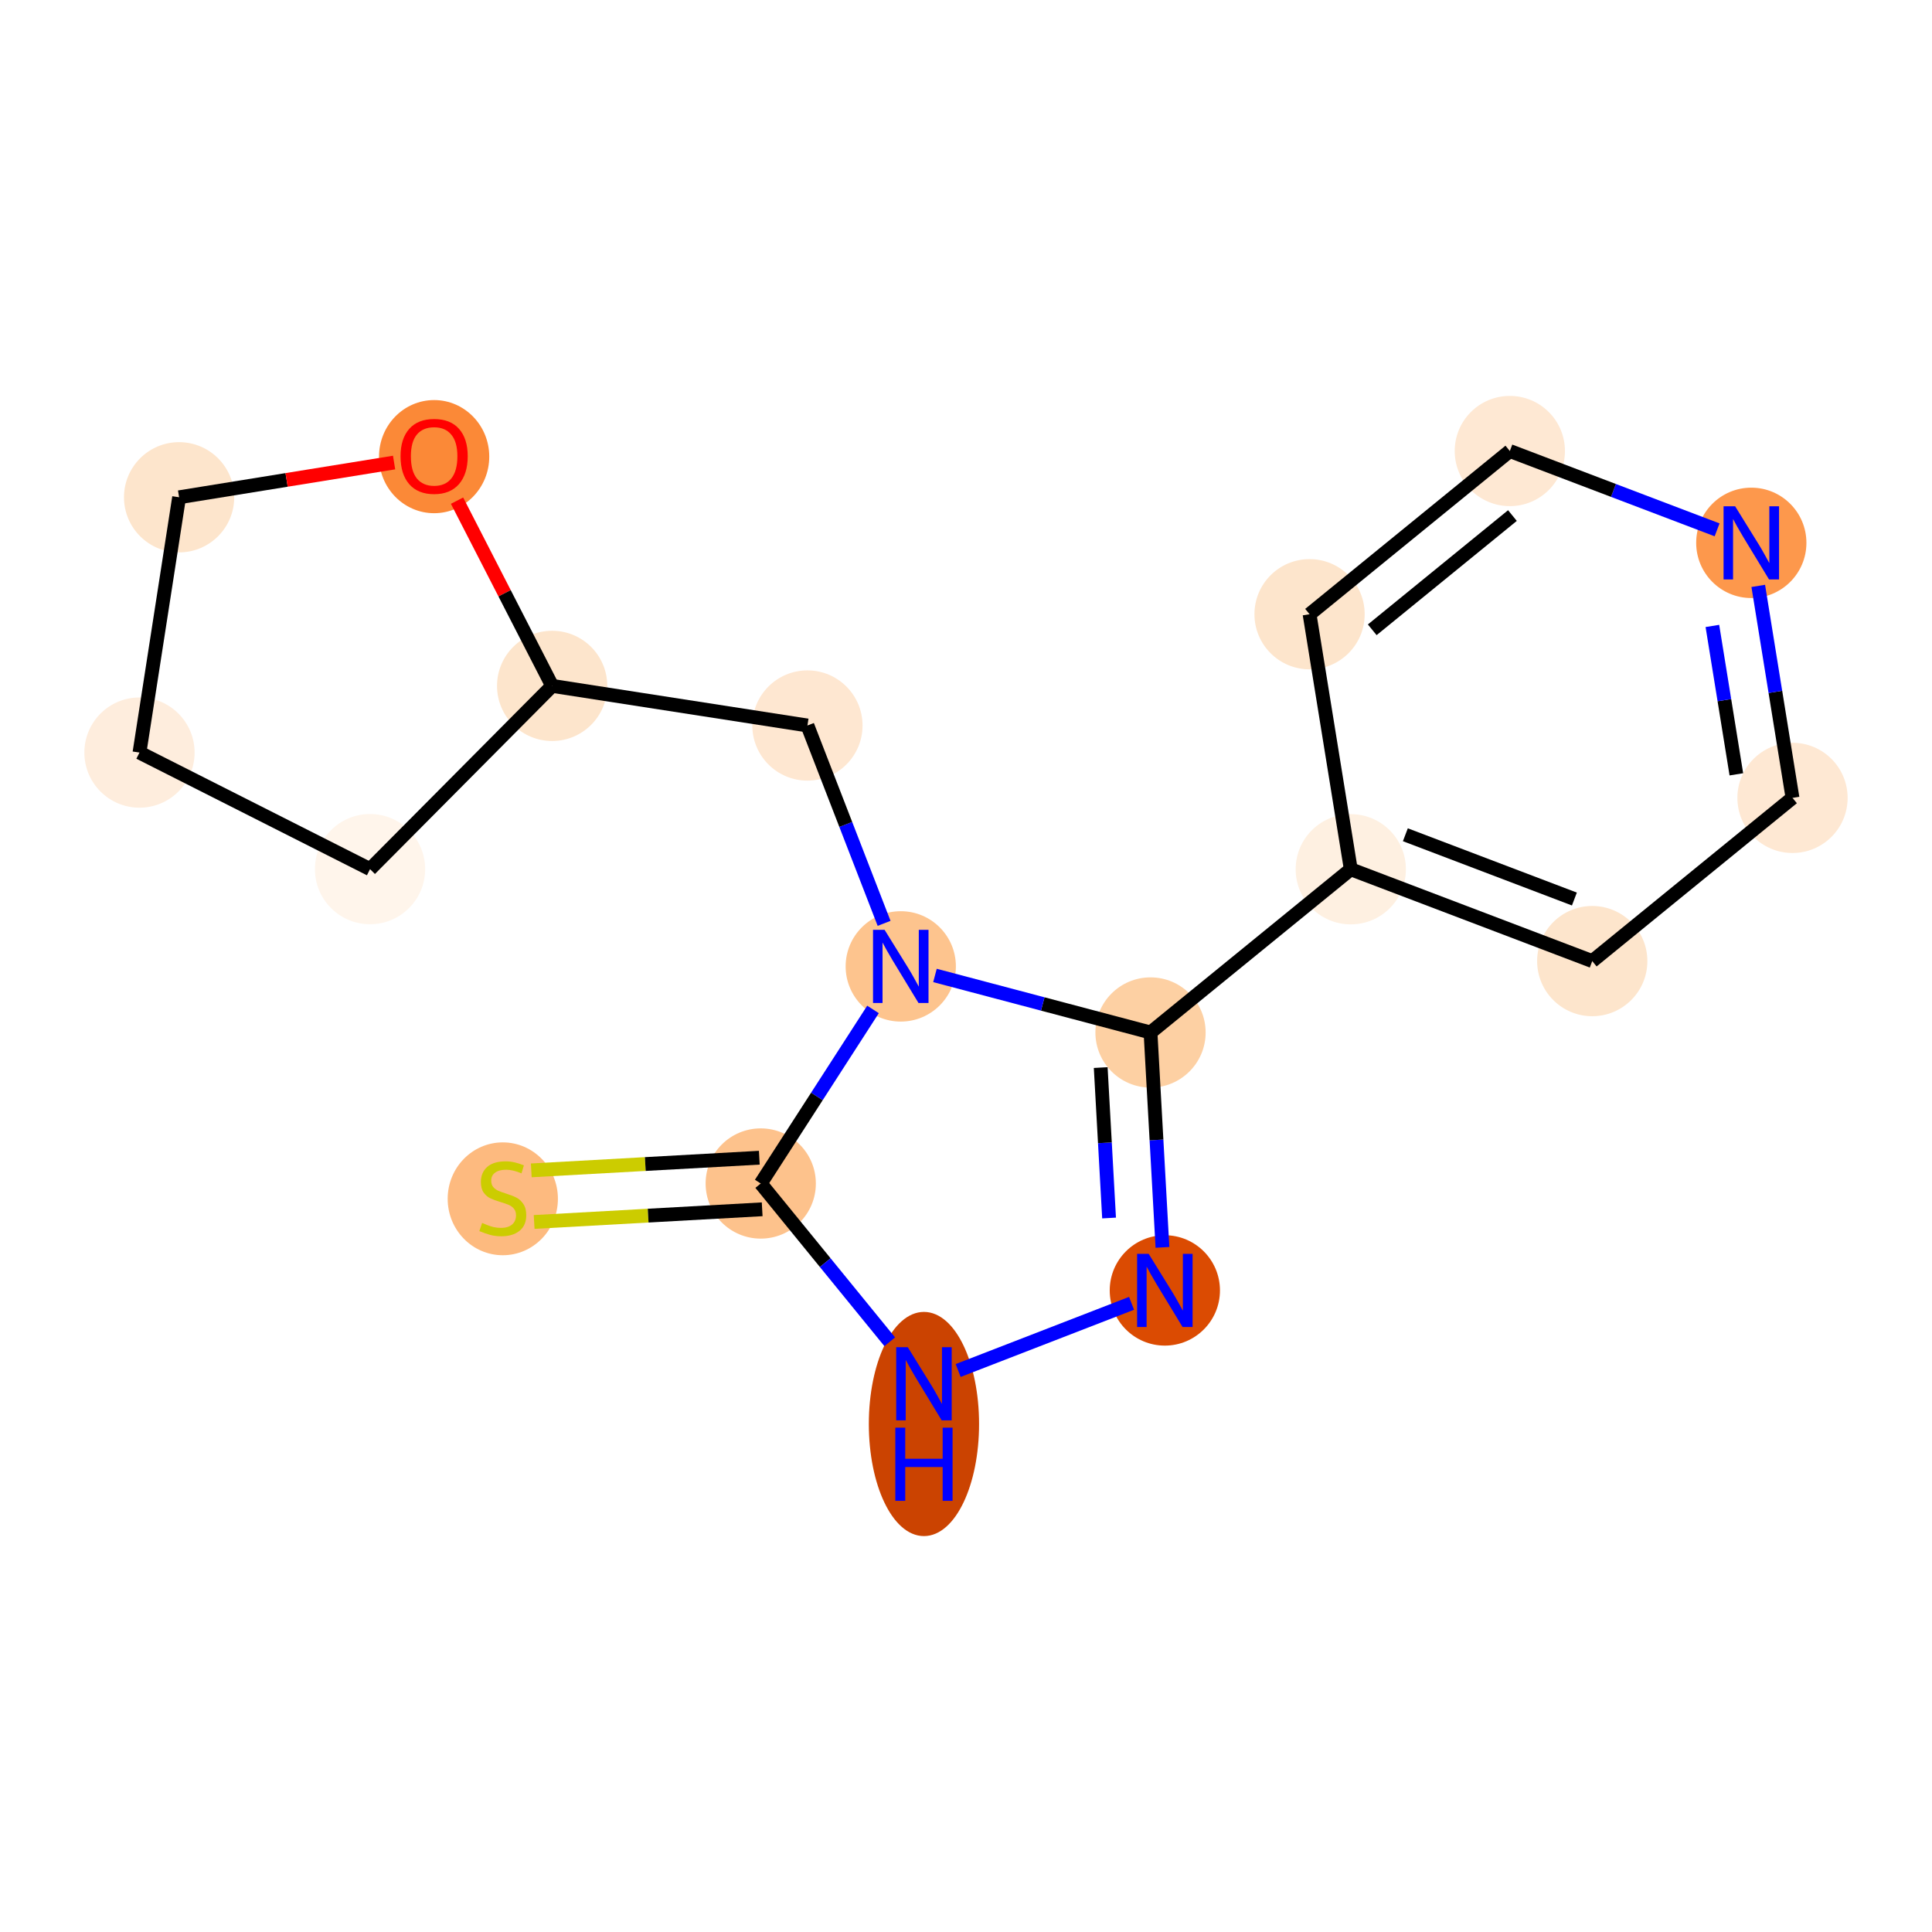 <?xml version='1.0' encoding='iso-8859-1'?>
<svg version='1.1' baseProfile='full'
              xmlns='http://www.w3.org/2000/svg'
                      xmlns:rdkit='http://www.rdkit.org/xml'
                      xmlns:xlink='http://www.w3.org/1999/xlink'
                  xml:space='preserve'
width='280px' height='280px' viewBox='0 0 280 280'>
<!-- END OF HEADER -->
<rect style='opacity:1.0;fill:#FFFFFF;stroke:none' width='280' height='280' x='0' y='0'> </rect>
<ellipse cx='72.869' cy='173.74' rx='7.488' ry='7.678'  style='fill:#FDBA7F;fill-rule:evenodd;stroke:#FDBA7F;stroke-width:1.0px;stroke-linecap:butt;stroke-linejoin:miter;stroke-opacity:1' />
<ellipse cx='110.252' cy='171.522' rx='7.488' ry='7.488'  style='fill:#FDC28C;fill-rule:evenodd;stroke:#FDC28C;stroke-width:1.0px;stroke-linecap:butt;stroke-linejoin:miter;stroke-opacity:1' />
<ellipse cx='133.906' cy='206.377' rx='7.488' ry='15.745'  style='fill:#CB4301;fill-rule:evenodd;stroke:#CB4301;stroke-width:1.0px;stroke-linecap:butt;stroke-linejoin:miter;stroke-opacity:1' />
<ellipse cx='168.818' cy='187.018' rx='7.488' ry='7.498'  style='fill:#DB4B02;fill-rule:evenodd;stroke:#DB4B02;stroke-width:1.0px;stroke-linecap:butt;stroke-linejoin:miter;stroke-opacity:1' />
<ellipse cx='166.742' cy='149.635' rx='7.488' ry='7.488'  style='fill:#FDD0A3;fill-rule:evenodd;stroke:#FDD0A3;stroke-width:1.0px;stroke-linecap:butt;stroke-linejoin:miter;stroke-opacity:1' />
<ellipse cx='195.765' cy='125.981' rx='7.488' ry='7.488'  style='fill:#FEF0E1;fill-rule:evenodd;stroke:#FEF0E1;stroke-width:1.0px;stroke-linecap:butt;stroke-linejoin:miter;stroke-opacity:1' />
<ellipse cx='230.761' cy='139.29' rx='7.488' ry='7.488'  style='fill:#FDE5CC;fill-rule:evenodd;stroke:#FDE5CC;stroke-width:1.0px;stroke-linecap:butt;stroke-linejoin:miter;stroke-opacity:1' />
<ellipse cx='259.784' cy='115.636' rx='7.488' ry='7.488'  style='fill:#FEE8D3;fill-rule:evenodd;stroke:#FEE8D3;stroke-width:1.0px;stroke-linecap:butt;stroke-linejoin:miter;stroke-opacity:1' />
<ellipse cx='253.812' cy='78.674' rx='7.488' ry='7.498'  style='fill:#FD984C;fill-rule:evenodd;stroke:#FD984C;stroke-width:1.0px;stroke-linecap:butt;stroke-linejoin:miter;stroke-opacity:1' />
<ellipse cx='218.816' cy='65.366' rx='7.488' ry='7.488'  style='fill:#FEE8D3;fill-rule:evenodd;stroke:#FEE8D3;stroke-width:1.0px;stroke-linecap:butt;stroke-linejoin:miter;stroke-opacity:1' />
<ellipse cx='189.792' cy='89.019' rx='7.488' ry='7.488'  style='fill:#FDE5CC;fill-rule:evenodd;stroke:#FDE5CC;stroke-width:1.0px;stroke-linecap:butt;stroke-linejoin:miter;stroke-opacity:1' />
<ellipse cx='130.546' cy='140.057' rx='7.488' ry='7.498'  style='fill:#FDC48E;fill-rule:evenodd;stroke:#FDC48E;stroke-width:1.0px;stroke-linecap:butt;stroke-linejoin:miter;stroke-opacity:1' />
<ellipse cx='117.019' cy='105.145' rx='7.488' ry='7.488'  style='fill:#FEE7D1;fill-rule:evenodd;stroke:#FEE7D1;stroke-width:1.0px;stroke-linecap:butt;stroke-linejoin:miter;stroke-opacity:1' />
<ellipse cx='80.021' cy='99.404' rx='7.488' ry='7.488'  style='fill:#FDE5CC;fill-rule:evenodd;stroke:#FDE5CC;stroke-width:1.0px;stroke-linecap:butt;stroke-linejoin:miter;stroke-opacity:1' />
<ellipse cx='53.629' cy='125.961' rx='7.488' ry='7.488'  style='fill:#FFF5EB;fill-rule:evenodd;stroke:#FFF5EB;stroke-width:1.0px;stroke-linecap:butt;stroke-linejoin:miter;stroke-opacity:1' />
<ellipse cx='20.215' cy='109.068' rx='7.488' ry='7.488'  style='fill:#FEEDDD;fill-rule:evenodd;stroke:#FEEDDD;stroke-width:1.0px;stroke-linecap:butt;stroke-linejoin:miter;stroke-opacity:1' />
<ellipse cx='25.957' cy='72.069' rx='7.488' ry='7.488'  style='fill:#FDE5CC;fill-rule:evenodd;stroke:#FDE5CC;stroke-width:1.0px;stroke-linecap:butt;stroke-linejoin:miter;stroke-opacity:1' />
<ellipse cx='62.919' cy='66.179' rx='7.488' ry='7.699'  style='fill:#FB8937;fill-rule:evenodd;stroke:#FB8937;stroke-width:1.0px;stroke-linecap:butt;stroke-linejoin:miter;stroke-opacity:1' />
<path class='bond-0 atom-0 atom-1' d='M 77.412,177.096 L 93.936,176.178' style='fill:none;fill-rule:evenodd;stroke:#CCCC00;stroke-width:2.0px;stroke-linecap:butt;stroke-linejoin:miter;stroke-opacity:1' />
<path class='bond-0 atom-0 atom-1' d='M 93.936,176.178 L 110.46,175.26' style='fill:none;fill-rule:evenodd;stroke:#000000;stroke-width:2.0px;stroke-linecap:butt;stroke-linejoin:miter;stroke-opacity:1' />
<path class='bond-0 atom-0 atom-1' d='M 76.997,169.619 L 93.521,168.701' style='fill:none;fill-rule:evenodd;stroke:#CCCC00;stroke-width:2.0px;stroke-linecap:butt;stroke-linejoin:miter;stroke-opacity:1' />
<path class='bond-0 atom-0 atom-1' d='M 93.521,168.701 L 110.045,167.783' style='fill:none;fill-rule:evenodd;stroke:#000000;stroke-width:2.0px;stroke-linecap:butt;stroke-linejoin:miter;stroke-opacity:1' />
<path class='bond-1 atom-1 atom-2' d='M 110.252,171.522 L 119.6,182.992' style='fill:none;fill-rule:evenodd;stroke:#000000;stroke-width:2.0px;stroke-linecap:butt;stroke-linejoin:miter;stroke-opacity:1' />
<path class='bond-1 atom-1 atom-2' d='M 119.6,182.992 L 128.949,194.462' style='fill:none;fill-rule:evenodd;stroke:#0000FF;stroke-width:2.0px;stroke-linecap:butt;stroke-linejoin:miter;stroke-opacity:1' />
<path class='bond-17 atom-11 atom-1' d='M 126.523,146.295 L 118.388,158.908' style='fill:none;fill-rule:evenodd;stroke:#0000FF;stroke-width:2.0px;stroke-linecap:butt;stroke-linejoin:miter;stroke-opacity:1' />
<path class='bond-17 atom-11 atom-1' d='M 118.388,158.908 L 110.252,171.522' style='fill:none;fill-rule:evenodd;stroke:#000000;stroke-width:2.0px;stroke-linecap:butt;stroke-linejoin:miter;stroke-opacity:1' />
<path class='bond-2 atom-2 atom-3' d='M 138.863,198.624 L 163.994,188.887' style='fill:none;fill-rule:evenodd;stroke:#0000FF;stroke-width:2.0px;stroke-linecap:butt;stroke-linejoin:miter;stroke-opacity:1' />
<path class='bond-3 atom-3 atom-4' d='M 168.472,180.78 L 167.607,165.208' style='fill:none;fill-rule:evenodd;stroke:#0000FF;stroke-width:2.0px;stroke-linecap:butt;stroke-linejoin:miter;stroke-opacity:1' />
<path class='bond-3 atom-3 atom-4' d='M 167.607,165.208 L 166.742,149.635' style='fill:none;fill-rule:evenodd;stroke:#000000;stroke-width:2.0px;stroke-linecap:butt;stroke-linejoin:miter;stroke-opacity:1' />
<path class='bond-3 atom-3 atom-4' d='M 160.735,176.524 L 160.13,165.623' style='fill:none;fill-rule:evenodd;stroke:#0000FF;stroke-width:2.0px;stroke-linecap:butt;stroke-linejoin:miter;stroke-opacity:1' />
<path class='bond-3 atom-3 atom-4' d='M 160.13,165.623 L 159.524,154.722' style='fill:none;fill-rule:evenodd;stroke:#000000;stroke-width:2.0px;stroke-linecap:butt;stroke-linejoin:miter;stroke-opacity:1' />
<path class='bond-4 atom-4 atom-5' d='M 166.742,149.635 L 195.765,125.981' style='fill:none;fill-rule:evenodd;stroke:#000000;stroke-width:2.0px;stroke-linecap:butt;stroke-linejoin:miter;stroke-opacity:1' />
<path class='bond-10 atom-4 atom-11' d='M 166.742,149.635 L 151.122,145.502' style='fill:none;fill-rule:evenodd;stroke:#000000;stroke-width:2.0px;stroke-linecap:butt;stroke-linejoin:miter;stroke-opacity:1' />
<path class='bond-10 atom-4 atom-11' d='M 151.122,145.502 L 135.503,141.369' style='fill:none;fill-rule:evenodd;stroke:#0000FF;stroke-width:2.0px;stroke-linecap:butt;stroke-linejoin:miter;stroke-opacity:1' />
<path class='bond-5 atom-5 atom-6' d='M 195.765,125.981 L 230.761,139.29' style='fill:none;fill-rule:evenodd;stroke:#000000;stroke-width:2.0px;stroke-linecap:butt;stroke-linejoin:miter;stroke-opacity:1' />
<path class='bond-5 atom-5 atom-6' d='M 203.676,120.978 L 228.173,130.294' style='fill:none;fill-rule:evenodd;stroke:#000000;stroke-width:2.0px;stroke-linecap:butt;stroke-linejoin:miter;stroke-opacity:1' />
<path class='bond-19 atom-10 atom-5' d='M 189.792,89.019 L 195.765,125.981' style='fill:none;fill-rule:evenodd;stroke:#000000;stroke-width:2.0px;stroke-linecap:butt;stroke-linejoin:miter;stroke-opacity:1' />
<path class='bond-6 atom-6 atom-7' d='M 230.761,139.29 L 259.784,115.636' style='fill:none;fill-rule:evenodd;stroke:#000000;stroke-width:2.0px;stroke-linecap:butt;stroke-linejoin:miter;stroke-opacity:1' />
<path class='bond-7 atom-7 atom-8' d='M 259.784,115.636 L 257.302,100.274' style='fill:none;fill-rule:evenodd;stroke:#000000;stroke-width:2.0px;stroke-linecap:butt;stroke-linejoin:miter;stroke-opacity:1' />
<path class='bond-7 atom-7 atom-8' d='M 257.302,100.274 L 254.82,84.912' style='fill:none;fill-rule:evenodd;stroke:#0000FF;stroke-width:2.0px;stroke-linecap:butt;stroke-linejoin:miter;stroke-opacity:1' />
<path class='bond-7 atom-7 atom-8' d='M 251.647,112.222 L 249.91,101.469' style='fill:none;fill-rule:evenodd;stroke:#000000;stroke-width:2.0px;stroke-linecap:butt;stroke-linejoin:miter;stroke-opacity:1' />
<path class='bond-7 atom-7 atom-8' d='M 249.91,101.469 L 248.172,90.715' style='fill:none;fill-rule:evenodd;stroke:#0000FF;stroke-width:2.0px;stroke-linecap:butt;stroke-linejoin:miter;stroke-opacity:1' />
<path class='bond-8 atom-8 atom-9' d='M 248.855,76.789 L 233.835,71.078' style='fill:none;fill-rule:evenodd;stroke:#0000FF;stroke-width:2.0px;stroke-linecap:butt;stroke-linejoin:miter;stroke-opacity:1' />
<path class='bond-8 atom-8 atom-9' d='M 233.835,71.078 L 218.816,65.366' style='fill:none;fill-rule:evenodd;stroke:#000000;stroke-width:2.0px;stroke-linecap:butt;stroke-linejoin:miter;stroke-opacity:1' />
<path class='bond-9 atom-9 atom-10' d='M 218.816,65.366 L 189.792,89.019' style='fill:none;fill-rule:evenodd;stroke:#000000;stroke-width:2.0px;stroke-linecap:butt;stroke-linejoin:miter;stroke-opacity:1' />
<path class='bond-9 atom-9 atom-10' d='M 219.193,74.719 L 198.876,91.276' style='fill:none;fill-rule:evenodd;stroke:#000000;stroke-width:2.0px;stroke-linecap:butt;stroke-linejoin:miter;stroke-opacity:1' />
<path class='bond-11 atom-11 atom-12' d='M 128.129,133.82 L 122.574,119.482' style='fill:none;fill-rule:evenodd;stroke:#0000FF;stroke-width:2.0px;stroke-linecap:butt;stroke-linejoin:miter;stroke-opacity:1' />
<path class='bond-11 atom-11 atom-12' d='M 122.574,119.482 L 117.019,105.145' style='fill:none;fill-rule:evenodd;stroke:#000000;stroke-width:2.0px;stroke-linecap:butt;stroke-linejoin:miter;stroke-opacity:1' />
<path class='bond-12 atom-12 atom-13' d='M 117.019,105.145 L 80.021,99.404' style='fill:none;fill-rule:evenodd;stroke:#000000;stroke-width:2.0px;stroke-linecap:butt;stroke-linejoin:miter;stroke-opacity:1' />
<path class='bond-13 atom-13 atom-14' d='M 80.021,99.404 L 53.629,125.961' style='fill:none;fill-rule:evenodd;stroke:#000000;stroke-width:2.0px;stroke-linecap:butt;stroke-linejoin:miter;stroke-opacity:1' />
<path class='bond-18 atom-17 atom-13' d='M 66.237,72.559 L 73.129,85.981' style='fill:none;fill-rule:evenodd;stroke:#FF0000;stroke-width:2.0px;stroke-linecap:butt;stroke-linejoin:miter;stroke-opacity:1' />
<path class='bond-18 atom-17 atom-13' d='M 73.129,85.981 L 80.021,99.404' style='fill:none;fill-rule:evenodd;stroke:#000000;stroke-width:2.0px;stroke-linecap:butt;stroke-linejoin:miter;stroke-opacity:1' />
<path class='bond-14 atom-14 atom-15' d='M 53.629,125.961 L 20.215,109.068' style='fill:none;fill-rule:evenodd;stroke:#000000;stroke-width:2.0px;stroke-linecap:butt;stroke-linejoin:miter;stroke-opacity:1' />
<path class='bond-15 atom-15 atom-16' d='M 20.215,109.068 L 25.957,72.069' style='fill:none;fill-rule:evenodd;stroke:#000000;stroke-width:2.0px;stroke-linecap:butt;stroke-linejoin:miter;stroke-opacity:1' />
<path class='bond-16 atom-16 atom-17' d='M 25.957,72.069 L 41.536,69.552' style='fill:none;fill-rule:evenodd;stroke:#000000;stroke-width:2.0px;stroke-linecap:butt;stroke-linejoin:miter;stroke-opacity:1' />
<path class='bond-16 atom-16 atom-17' d='M 41.536,69.552 L 57.115,67.034' style='fill:none;fill-rule:evenodd;stroke:#FF0000;stroke-width:2.0px;stroke-linecap:butt;stroke-linejoin:miter;stroke-opacity:1' />
<path  class='atom-0' d='M 69.874 177.237
Q 69.993 177.282, 70.488 177.492
Q 70.982 177.702, 71.521 177.836
Q 72.075 177.956, 72.614 177.956
Q 73.618 177.956, 74.202 177.477
Q 74.786 176.983, 74.786 176.129
Q 74.786 175.545, 74.486 175.186
Q 74.202 174.826, 73.752 174.631
Q 73.303 174.437, 72.554 174.212
Q 71.611 173.928, 71.042 173.658
Q 70.488 173.388, 70.083 172.819
Q 69.694 172.25, 69.694 171.292
Q 69.694 169.959, 70.593 169.135
Q 71.506 168.311, 73.303 168.311
Q 74.531 168.311, 75.924 168.895
L 75.58 170.049
Q 74.307 169.524, 73.348 169.524
Q 72.315 169.524, 71.746 169.959
Q 71.177 170.378, 71.192 171.112
Q 71.192 171.681, 71.476 172.026
Q 71.776 172.37, 72.195 172.565
Q 72.629 172.759, 73.348 172.984
Q 74.307 173.284, 74.876 173.583
Q 75.445 173.883, 75.849 174.497
Q 76.269 175.096, 76.269 176.129
Q 76.269 177.597, 75.28 178.391
Q 74.307 179.169, 72.674 179.169
Q 71.731 179.169, 71.012 178.96
Q 70.308 178.765, 69.469 178.42
L 69.874 177.237
' fill='#CCCC00'/>
<path  class='atom-2' d='M 131.562 195.243
L 135.037 200.86
Q 135.381 201.414, 135.935 202.417
Q 136.489 203.421, 136.519 203.48
L 136.519 195.243
L 137.927 195.243
L 137.927 205.847
L 136.474 205.847
L 132.745 199.706
Q 132.311 198.988, 131.847 198.164
Q 131.397 197.34, 131.262 197.085
L 131.262 205.847
L 129.885 205.847
L 129.885 195.243
L 131.562 195.243
' fill='#0000FF'/>
<path  class='atom-2' d='M 129.757 206.907
L 131.195 206.907
L 131.195 211.415
L 136.617 211.415
L 136.617 206.907
L 138.054 206.907
L 138.054 217.51
L 136.617 217.51
L 136.617 212.613
L 131.195 212.613
L 131.195 217.51
L 129.757 217.51
L 129.757 206.907
' fill='#0000FF'/>
<path  class='atom-3' d='M 166.474 181.716
L 169.949 187.333
Q 170.293 187.887, 170.847 188.89
Q 171.401 189.894, 171.431 189.954
L 171.431 181.716
L 172.839 181.716
L 172.839 192.32
L 171.386 192.32
L 167.657 186.179
Q 167.223 185.461, 166.759 184.637
Q 166.309 183.813, 166.175 183.559
L 166.175 192.32
L 164.797 192.32
L 164.797 181.716
L 166.474 181.716
' fill='#0000FF'/>
<path  class='atom-8' d='M 251.468 73.373
L 254.943 78.989
Q 255.287 79.543, 255.841 80.547
Q 256.395 81.55, 256.425 81.61
L 256.425 73.373
L 257.833 73.373
L 257.833 83.976
L 256.38 83.976
L 252.651 77.836
Q 252.217 77.117, 251.753 76.293
Q 251.303 75.47, 251.168 75.215
L 251.168 83.976
L 249.791 83.976
L 249.791 73.373
L 251.468 73.373
' fill='#0000FF'/>
<path  class='atom-11' d='M 128.202 134.756
L 131.677 140.372
Q 132.021 140.926, 132.575 141.929
Q 133.129 142.933, 133.159 142.993
L 133.159 134.756
L 134.567 134.756
L 134.567 145.359
L 133.115 145.359
L 129.385 139.219
Q 128.951 138.5, 128.487 137.676
Q 128.037 136.852, 127.903 136.598
L 127.903 145.359
L 126.525 145.359
L 126.525 134.756
L 128.202 134.756
' fill='#0000FF'/>
<path  class='atom-17' d='M 58.051 66.127
Q 58.051 63.581, 59.309 62.158
Q 60.567 60.735, 62.919 60.735
Q 65.27 60.735, 66.528 62.158
Q 67.786 63.581, 67.786 66.127
Q 67.786 68.703, 66.513 70.17
Q 65.24 71.623, 62.919 71.623
Q 60.582 71.623, 59.309 70.17
Q 58.051 68.718, 58.051 66.127
M 62.919 70.425
Q 64.536 70.425, 65.405 69.347
Q 66.288 68.253, 66.288 66.127
Q 66.288 64.045, 65.405 62.996
Q 64.536 61.933, 62.919 61.933
Q 61.301 61.933, 60.417 62.981
Q 59.549 64.03, 59.549 66.127
Q 59.549 68.268, 60.417 69.347
Q 61.301 70.425, 62.919 70.425
' fill='#FF0000'/>
</svg>
